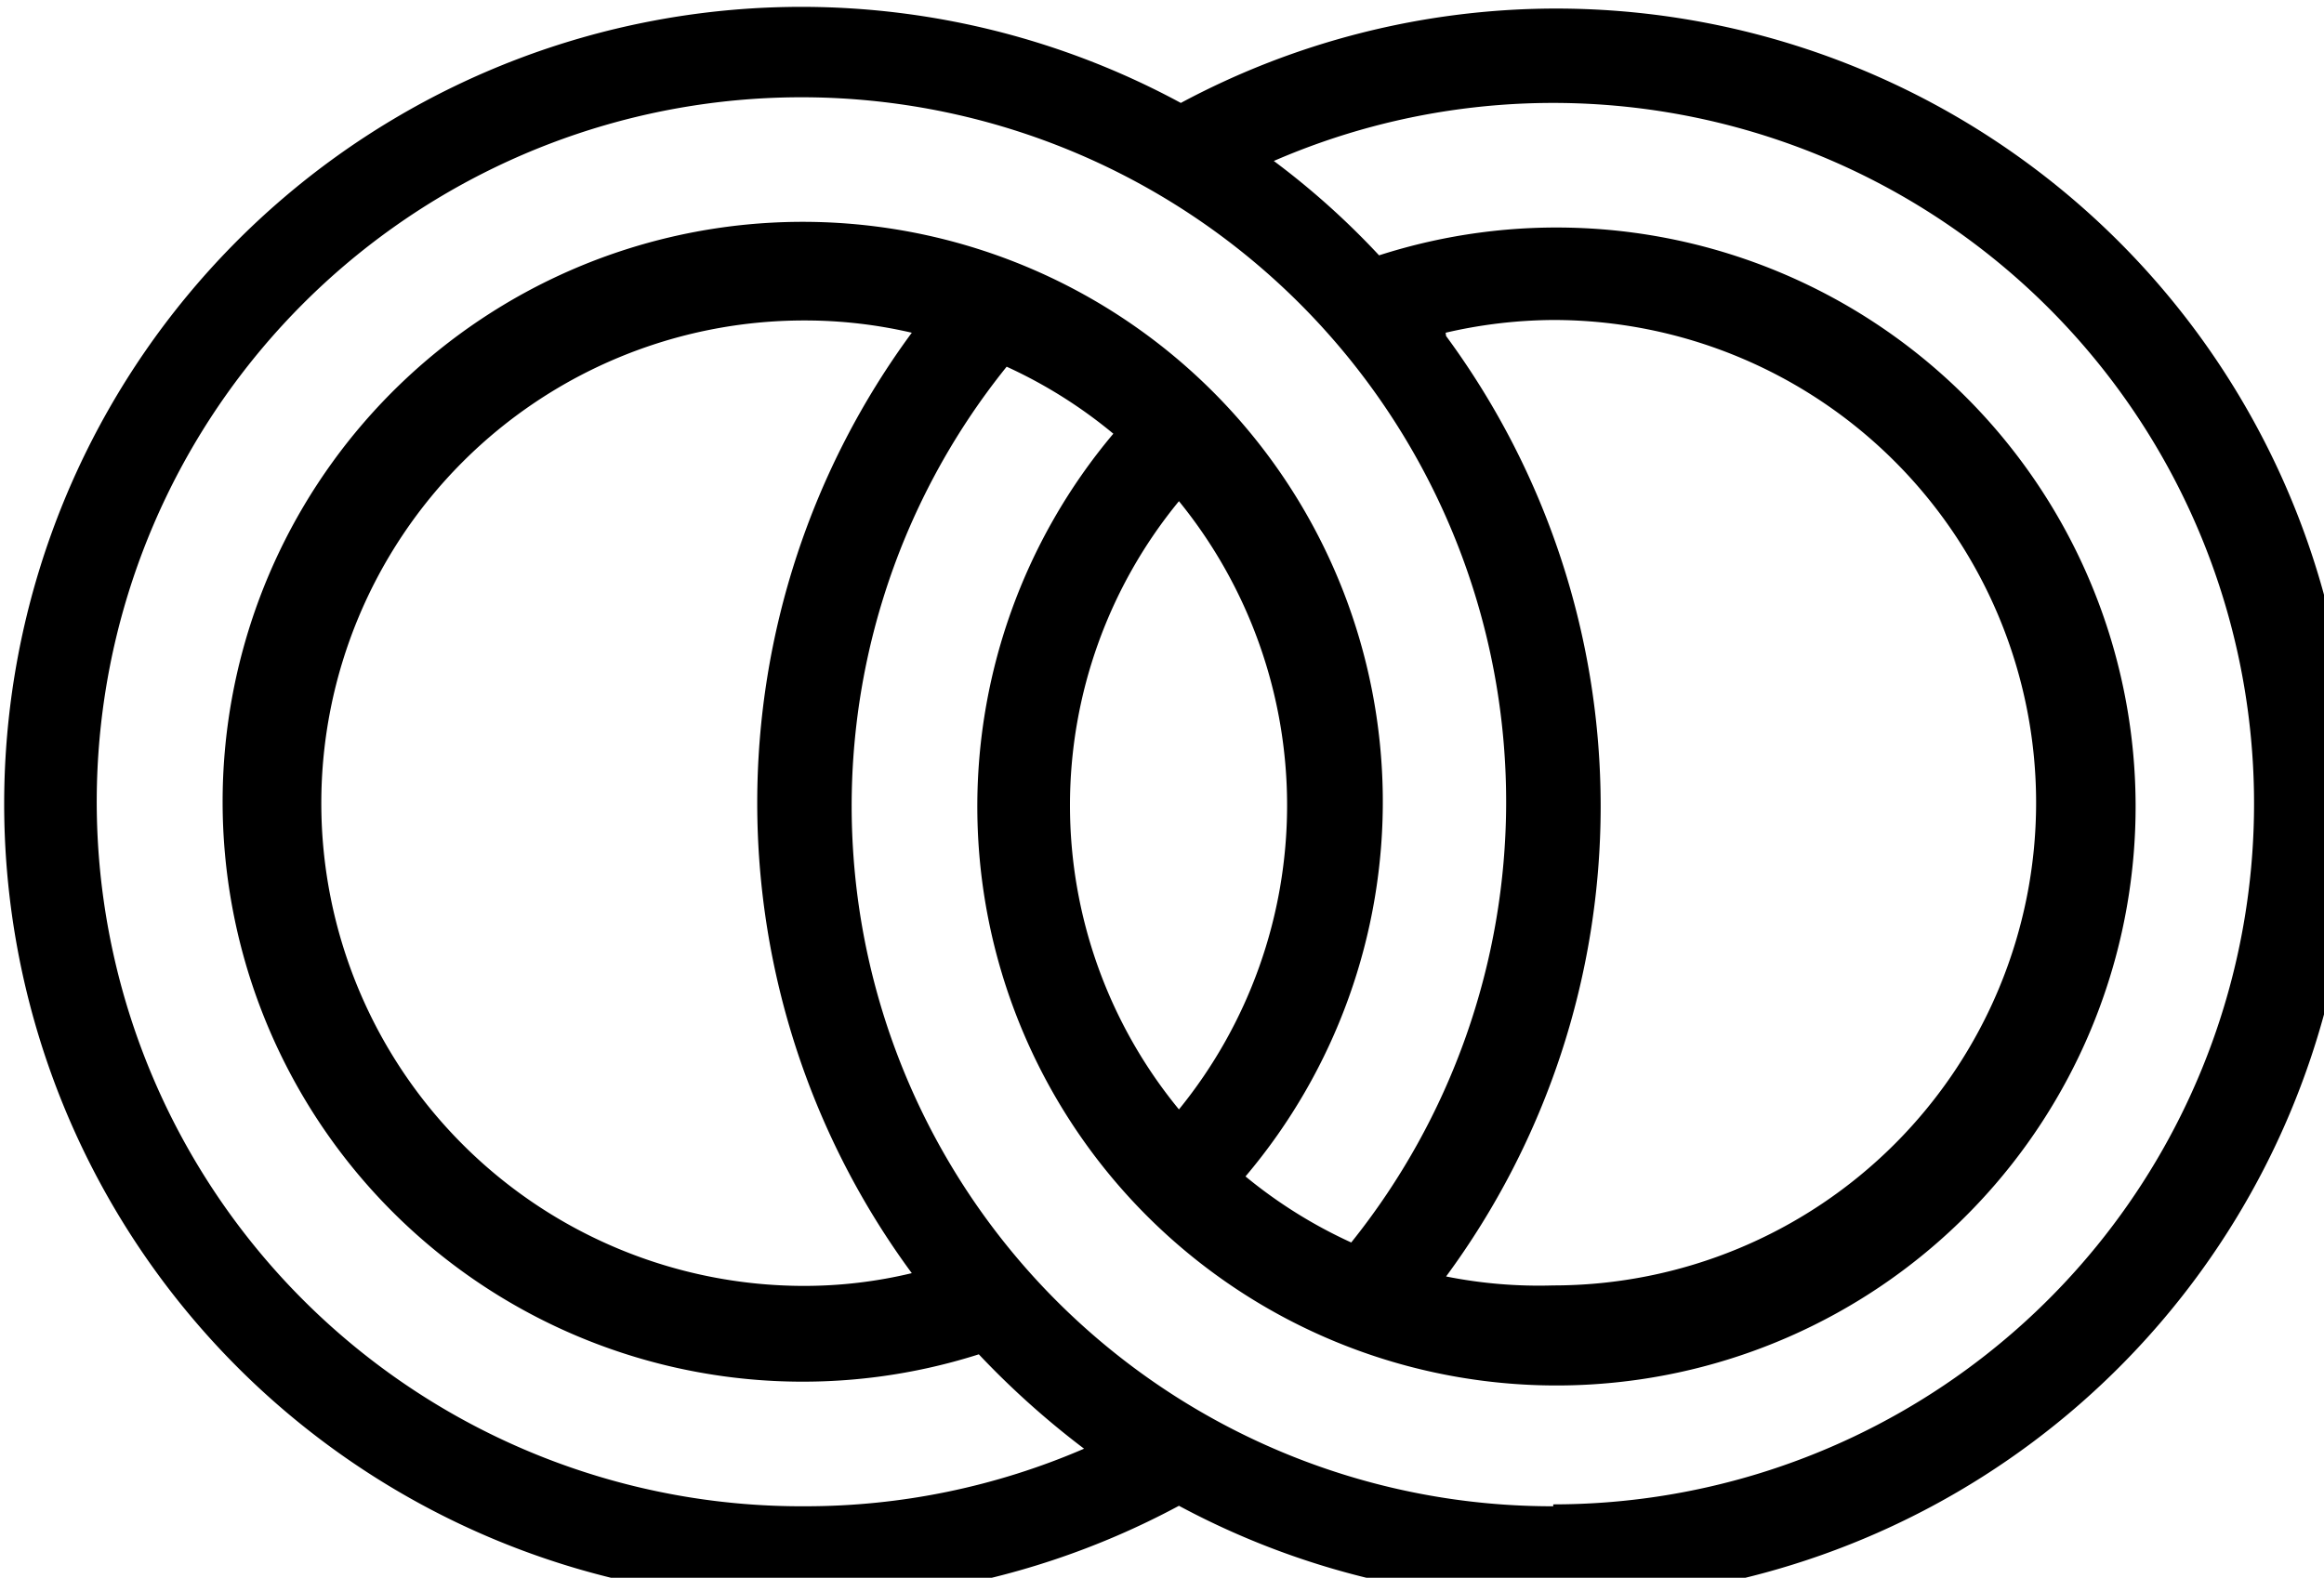 <?xml version="1.0" encoding="UTF-8" standalone="no"?>
<!-- Uploaded to: SVG Repo, www.svgrepo.com, Generator: SVG Repo Mixer Tools -->

<svg
   fill="#000000"
   width="24"
   height="16.298"
   viewBox="0 0 1.92 1.304"
   version="1.1"
   id="svg13458"
   xmlns="http://www.w3.org/2000/svg"
   xmlns:svg="http://www.w3.org/2000/svg">
  <defs
     id="defs13462" />
  <g
     id="Ring"
     transform="matrix(0.039,0,0,0.039,-0.274,-0.583)">
    <path
       d="m 39.93,15.13 a 16.85,16.85 0 0 0 -7.89,2 A 16.89,16.89 0 1 0 32,46.86 16.87,16.87 0 1 0 40,15.13 Z M 24.07,46.87 a 14.93,14.93 0 1 1 11.58,-5.59 10.15,10.15 0 0 1 -2.24,-1.4 12.29,12.29 0 1 0 -5.65,3.77 18,18 0 0 0 2.23,2 14.88,14.88 0 0 1 -5.92,1.22 z M 37.65,22 a 10.3,10.3 0 0 1 2.28,-0.27 10.23,10.23 0 1 1 0,20.46 10,10 0 0 1 -2.27,-0.19 16.8,16.8 0 0 0 0,-19.93 z M 32,25.57 a 10.21,10.21 0 0 1 0,12.89 10.15,10.15 0 0 1 0,-12.89 z M 26.34,22 a 16.8,16.8 0 0 0 0,19.93 9.74,9.74 0 0 1 -2.28,0.27 10.23,10.23 0 1 1 0,-20.46 10,10 0 0 1 2.28,0.26 z m 13.59,24.87 a 14.84,14.84 0 0 1 -11.58,-24.15 10.13,10.13 0 0 1 2.26,1.42 12.27,12.27 0 1 0 5.63,-3.78 16.65,16.65 0 0 0 -2.23,-2 14.85,14.85 0 1 1 5.92,28.47 z"
       id="path13455" />
  </g>
</svg>
